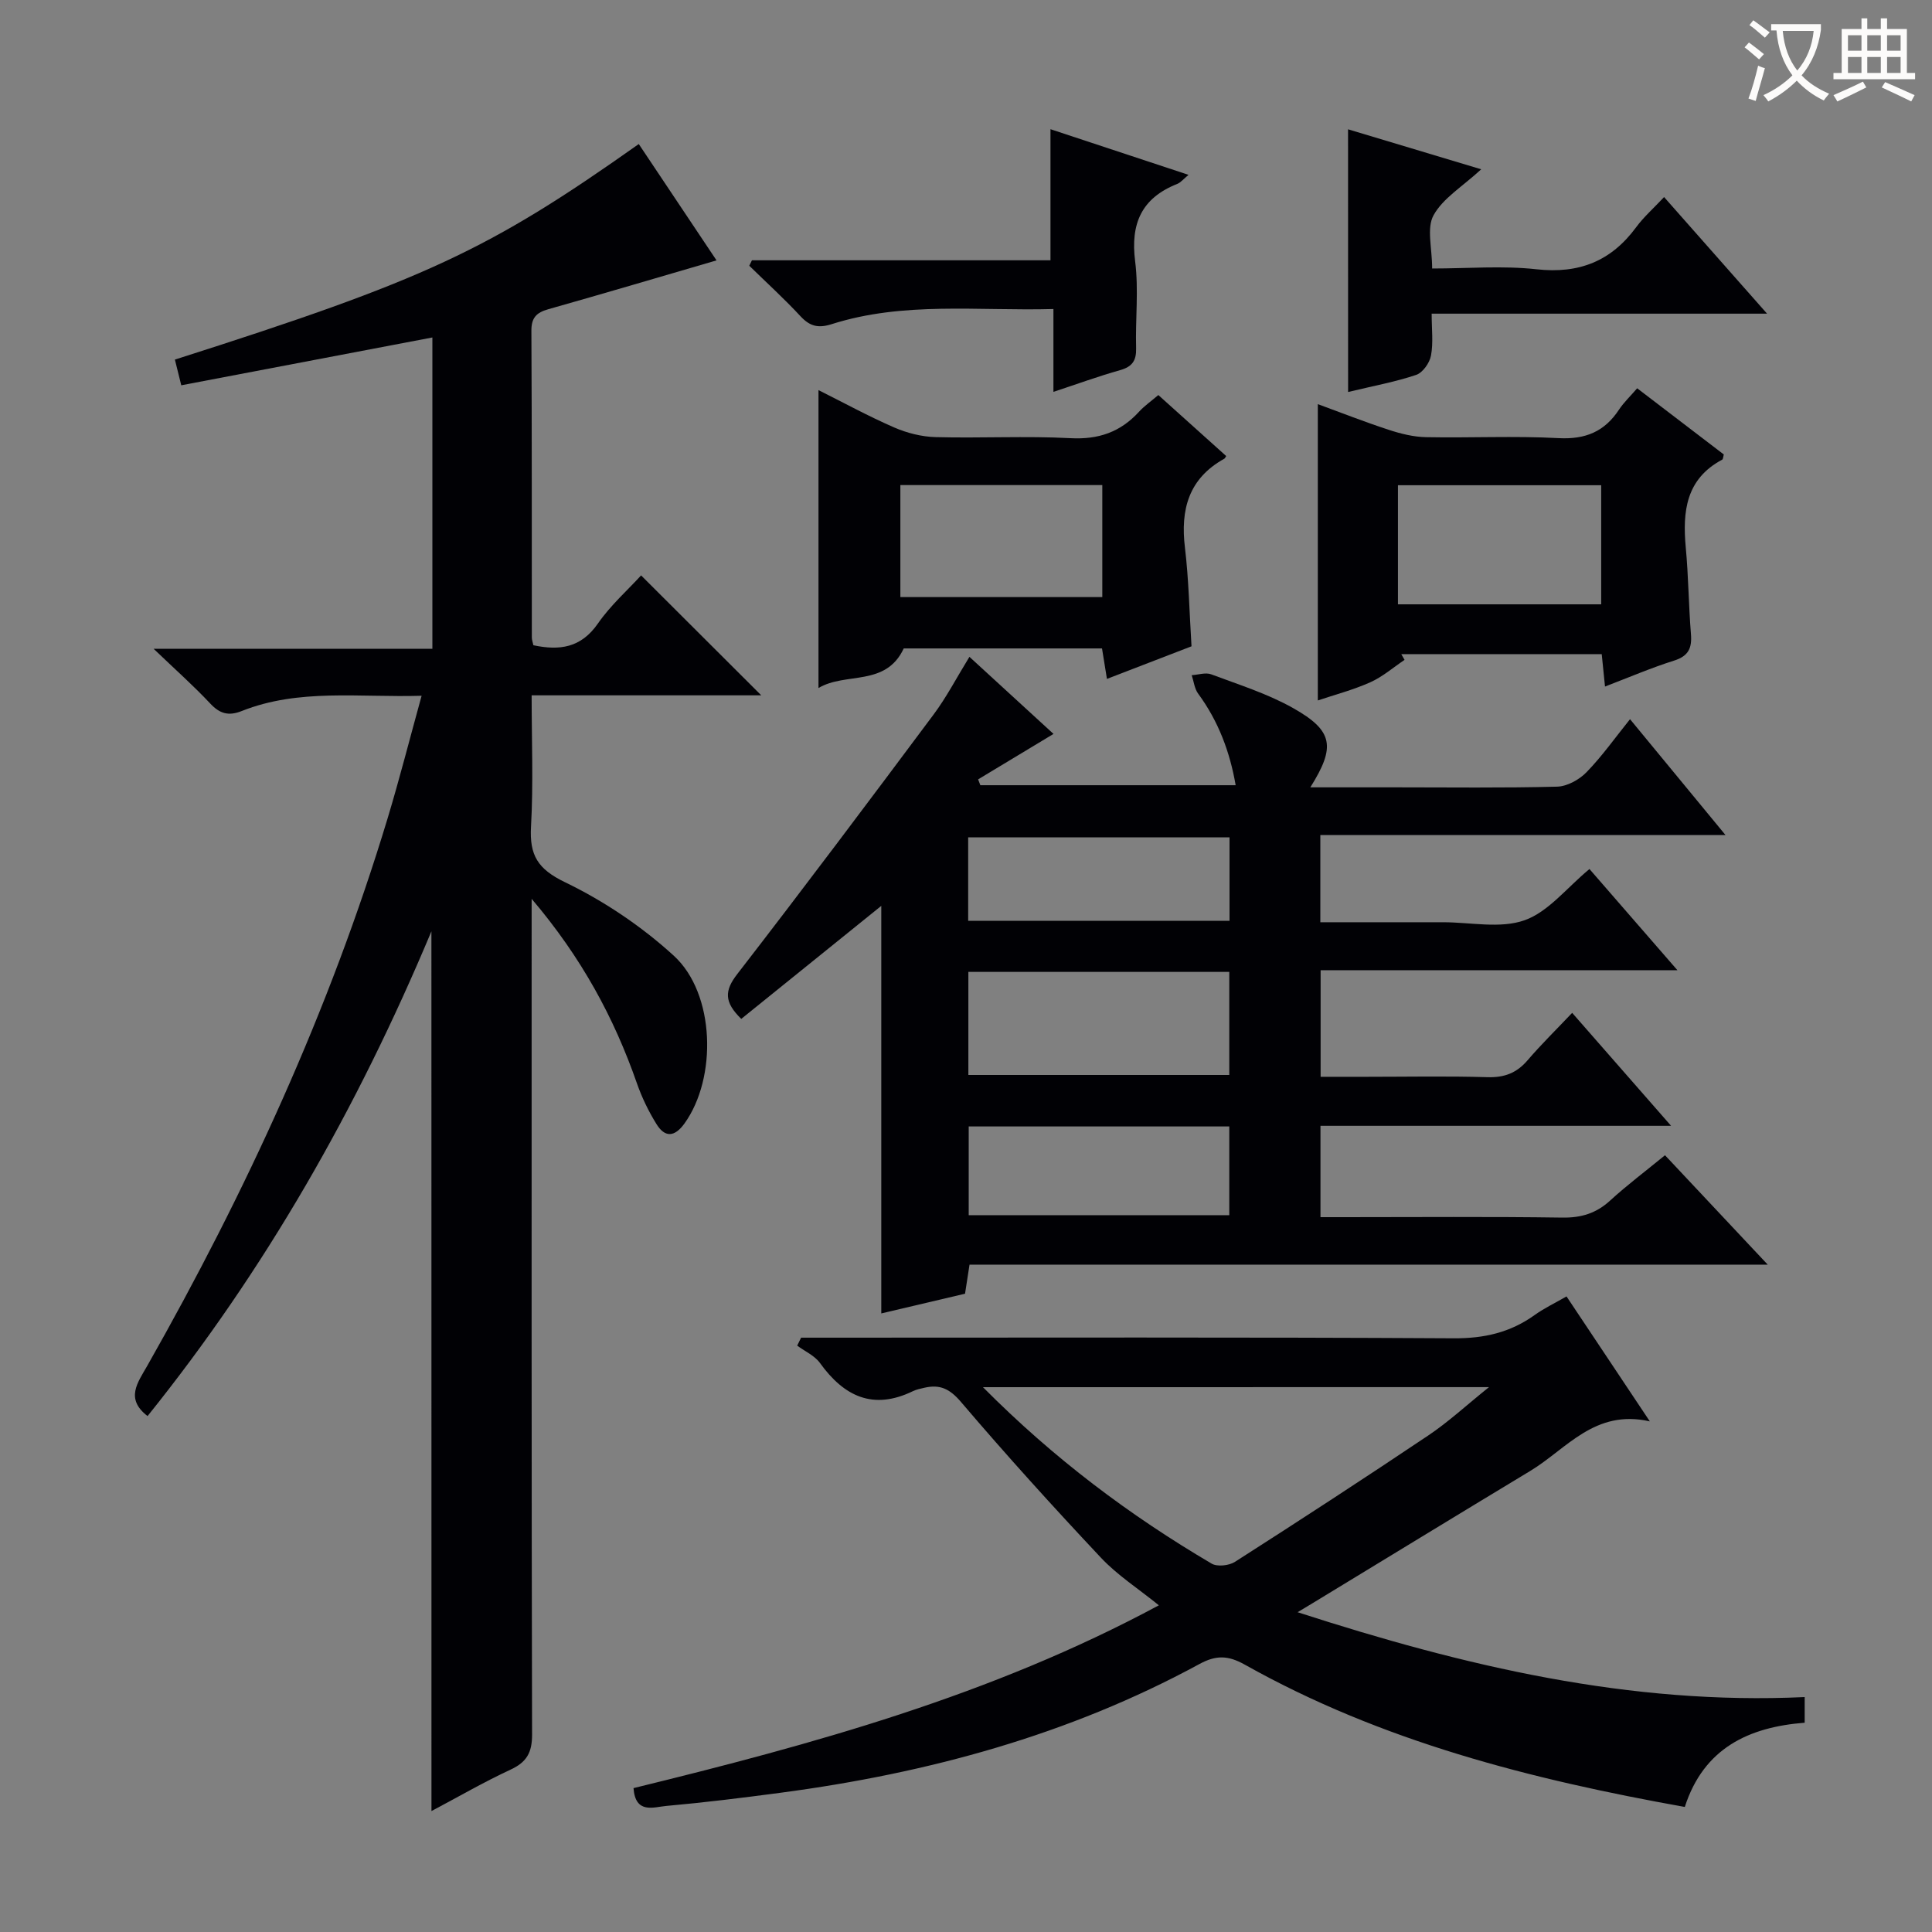 <svg enable-background="new 0 0 400 400" viewBox="0 0 400 400" xmlns="http://www.w3.org/2000/svg"><rect x="0" y="0" width="400" height="400" fill="#808080" stroke="none"/><g fill="#010105"><path d="m89.32 192.82c-15.46 36.9-34.47 70.12-58.77 100.36-4.68-3.59-2.03-6.94-.07-10.39 20.47-36.08 37.74-73.58 49.77-113.36 2.48-8.21 4.59-16.52 7.04-25.38-13.01.39-25.39-1.55-37.24 3.16-2.72 1.08-4.55.57-6.54-1.57-3.41-3.64-7.16-6.96-11.7-11.31h57.71c0-21.72 0-42.92 0-64.46-17.38 3.31-34.6 6.59-51.99 9.9-.54-2.18-.93-3.75-1.32-5.32 51.8-16.51 64.87-22.57 96.04-44.63 5.42 8.11 10.84 16.21 16.1 24.09-11.78 3.44-23.3 6.85-34.86 10.12-2.45.69-3.49 1.78-3.47 4.47.11 21.16.07 42.32.09 63.49 0 .47.18.94.32 1.6 5.38 1.14 9.85.58 13.37-4.51 2.63-3.79 6.19-6.94 8.93-9.95 8.35 8.34 16.6 16.56 24.88 24.83-15.35 0-31.08 0-47.54 0 0 9.35.37 18.3-.13 27.2-.33 5.89 1.37 8.76 7.03 11.49 8.1 3.91 15.89 9.15 22.53 15.22 8.6 7.86 8.98 25.34 2.21 34.74-2.04 2.83-4.04 2.94-5.78.14-1.65-2.65-3.04-5.53-4.07-8.48-4.74-13.58-11.45-26.01-21.79-38.18v6.57c0 55.49-.04 110.98.09 166.47.01 3.7-1.1 5.69-4.43 7.24-5.54 2.57-10.84 5.65-16.4 8.59-.01-60.49-.01-120.6-.01-182.14z"/><path d="m345.98 233.09c-25.01 0-48.64 0-72.59 0v18.91h5.06c15 0 30-.13 44.99.09 3.92.06 7.01-.87 9.9-3.51 3.54-3.24 7.39-6.13 11.38-9.4 6.99 7.44 13.78 14.67 21.27 22.65-55.62 0-110.31 0-165.26 0-.34 2.2-.61 3.93-.93 6.02-5.68 1.34-11.45 2.69-17.34 4.08 0-28.28 0-56.3 0-84.38-9.53 7.69-19.23 15.52-28.99 23.4-3.58-3.49-3.49-5.85-.82-9.29 13.74-17.76 27.22-35.74 40.65-53.74 2.67-3.58 4.75-7.6 7.41-11.93 5.96 5.47 11.8 10.82 17.41 15.96-5.33 3.21-10.47 6.31-15.61 9.41.15.4.31.81.46 1.21h52.86c-1.19-6.89-3.57-13.25-7.76-18.95-.77-1.04-.91-2.54-1.34-3.83 1.35-.08 2.87-.61 4.03-.18 5.73 2.15 11.68 4.01 16.98 7 8.31 4.69 8.83 7.99 3.55 16.4h17.58c11.17 0 22.33.15 33.49-.14 2.1-.05 4.61-1.44 6.12-3 3.23-3.32 5.93-7.16 9-10.97 6.48 7.86 12.82 15.55 19.77 23.99-28.32 0-55.97 0-83.89 0v18.05h18.92 6.5c5.67 0 11.82 1.37 16.86-.41 4.93-1.74 8.72-6.7 13.44-10.61 5.74 6.6 11.67 13.43 18.21 20.95-25.08 0-49.3 0-73.87 0v22.07h9.58c8.33 0 16.67-.17 24.99.08 3.47.1 6.01-.86 8.26-3.48 2.81-3.28 5.91-6.32 9.25-9.84 6.8 7.76 13.21 15.08 20.48 23.39zm-145.49-31.87v21.34h54.02c0-7.3 0-14.21 0-21.34-18.08 0-35.86 0-54.02 0zm.07 32v18.37h53.95c0-6.33 0-12.24 0-18.37-18.05 0-35.8 0-53.95 0zm-.11-42.58h54.11c0-5.86 0-11.42 0-17.28-18.13 0-35.99 0-54.11 0z"/><path d="m324.33 268.41c5.64 8.46 11.07 16.6 17.25 25.87-11.42-2.59-17.21 5.7-24.74 10.25-15.08 9.1-30.11 18.29-45.16 27.44-.68.42-1.37.82-3.03 1.82 34.65 11.21 68.79 19.26 104.99 17.57v5.31c-11.55.9-20.89 5.24-24.82 17.44-31.89-5.71-62.81-13.58-91.11-29.47-3.48-1.95-5.97-1.98-9.4-.11-27.06 14.7-56.26 22.6-86.62 26.63-7.9 1.05-15.81 2.03-23.74 2.74-2.61.23-6.39 1.75-6.79-3.69 37.11-9.08 74.04-19.16 108.77-37.85-4.27-3.46-8.59-6.23-11.99-9.85-9.9-10.53-19.61-21.25-28.98-32.25-2.34-2.75-4.38-3.68-7.58-2.94-.81.19-1.64.35-2.38.71-8.22 3.98-14.24 1.1-19.23-5.83-1.11-1.54-3.12-2.42-4.72-3.6.27-.55.54-1.1.81-1.65h5.15c43.32 0 86.64-.12 129.95.13 6.3.04 11.71-1.19 16.76-4.81 2.01-1.44 4.26-2.5 6.61-3.86zm-120.82 18.79c14.72 14.82 30.38 26.54 47.34 36.53 1.17.69 3.61.42 4.84-.37 13.43-8.59 26.79-17.29 40.03-26.17 4.13-2.77 7.83-6.2 12.56-10-35.45.01-69.5.01-104.77.01z"/><path d="m338.96 80.39c6.17 4.72 12.08 9.23 17.93 13.7-.14.51-.14.97-.32 1.07-7.52 4-8.24 10.72-7.55 18.2.56 5.95.59 11.95 1.07 17.9.24 2.9-.49 4.57-3.49 5.51-4.72 1.49-9.28 3.45-14.3 5.37-.24-2.4-.45-4.44-.68-6.71-13.98 0-27.74 0-41.5 0 .23.4.45.79.68 1.19-2.36 1.58-4.56 3.51-7.12 4.65-3.57 1.59-7.41 2.59-10.84 3.75 0-20.43 0-40.62 0-61.35 4.66 1.71 9.62 3.66 14.69 5.32 2.47.81 5.12 1.47 7.69 1.52 9.15.18 18.33-.29 27.45.2 5.6.3 9.56-1.36 12.56-5.95.98-1.46 2.3-2.71 3.73-4.37zm-49.53 20.07v24.66h42.08c0-8.54 0-16.6 0-24.66-14.2 0-27.96 0-42.08 0z"/><path d="m169.46 80.77c5.32 2.66 10.4 5.44 15.69 7.74 2.65 1.15 5.67 1.91 8.54 1.99 9.31.25 18.66-.27 27.95.22 5.81.31 10.33-1.27 14.17-5.46 1.1-1.21 2.48-2.16 4.01-3.47 4.74 4.26 9.4 8.45 14.05 12.63-.19.28-.26.48-.39.55-7.37 4.09-9.11 10.5-8.15 18.42.79 6.57.91 13.21 1.36 20.42-5.43 2.1-11.24 4.33-17.51 6.75-.38-2.36-.68-4.23-1.02-6.31-13.89 0-27.64 0-41.05 0-3.74 8.01-12.03 4.83-17.65 8.2 0-20.82 0-40.98 0-61.68zm58.76 19.66c-14.13 0-27.89 0-41.81 0v23.19h41.81c0-7.9 0-15.47 0-23.19z"/><path d="m279.1 26.77c8.47 2.54 17.45 5.24 27.57 8.28-3.92 3.61-7.93 5.99-9.87 9.52-1.47 2.66-.29 6.77-.29 11.02 7.43 0 14.59-.62 21.6.16 8.81.98 15.46-1.67 20.65-8.72 1.57-2.13 3.6-3.91 5.77-6.23 7.1 8.04 13.87 15.71 21.32 24.14-23.47 0-45.98 0-69.44 0 0 3.24.36 6.04-.14 8.68-.28 1.51-1.7 3.53-3.05 3.99-4.21 1.43-8.63 2.23-14.11 3.55-.01-18.36-.01-36.22-.01-54.39z"/><path d="m155.68 53.89h61.81c0-9.09 0-17.8 0-27.14 9.36 3.09 18.72 6.19 28.58 9.45-1 .82-1.59 1.58-2.36 1.89-7.39 2.93-9.68 8.24-8.69 16.02.75 5.9.03 11.97.2 17.96.07 2.6-.8 3.86-3.33 4.57-4.45 1.25-8.81 2.85-13.79 4.49 0-5.82 0-11.19 0-17.15-15.69.43-31.01-1.61-45.9 3.13-2.77.88-4.51.47-6.46-1.63-3.38-3.64-7.06-6.99-10.61-10.46.19-.37.37-.75.55-1.13z"/></g><path d="m362.1 8.8c1.1.8 2.1 1.6 3.1 2.4l-1 1.1c-1.3-1.1-2.3-2-3-2.5zm1.9 4.8c.5.2.9.4 1.4.5-.6 2.3-1.3 4.5-1.9 6.8l-1.5-.5c.8-2.1 1.4-4.3 2-6.8zm-1-9.4c1.3.9 2.4 1.8 3.4 2.5l-1 1.1c-1.4-1.2-2.4-2.1-3.2-2.6zm3.7 2.2v-1.4h10.3v1.2c-.5 3.6-1.8 6.8-4 9.4 1.5 1.6 3.4 2.8 5.7 3.8-.3.4-.7.8-1.1 1.4-2.3-1.1-4.1-2.5-5.6-4.1-1.6 1.6-3.6 3.1-5.9 4.3-.3-.5-.7-.9-1-1.3 2.4-1.1 4.4-2.5 6-4.1-1.9-2.5-3-5.6-3.3-9.3h-1.1zm8.8 0h-6.4c.3 3.3 1.3 6 3 8.2 2-2.3 3.1-5.1 3.4-8.2z" fill="#fcfbfa"/><path d="m385.3 3.8h1.3v2.2h2.8v-2.2h1.3v2.2h4.1v9.1h1.7v1.3h-16.9v-1.3h1.7v-9.1h4.1v-2.2zm.4 13.1.7 1.2c-1.8.9-3.8 1.9-6 2.9-.2-.4-.5-.8-.8-1.3 2.3-1 4.3-1.9 6.1-2.8zm-3.1-6.4h2.8v-3.2h-2.8zm0 4.6h2.8v-3.3h-2.8zm4-4.6h2.8v-3.2h-2.8zm0 4.6h2.8v-3.3h-2.8zm3.7 1.9c2.1.9 4.1 1.8 6.1 2.7l-.7 1.3c-2.2-1.1-4.2-2-6.1-2.9zm3.2-9.7h-2.8v3.2h2.8zm-2.8 7.8h2.8v-3.3h-2.8z" fill="#fcfbfa"/></svg>